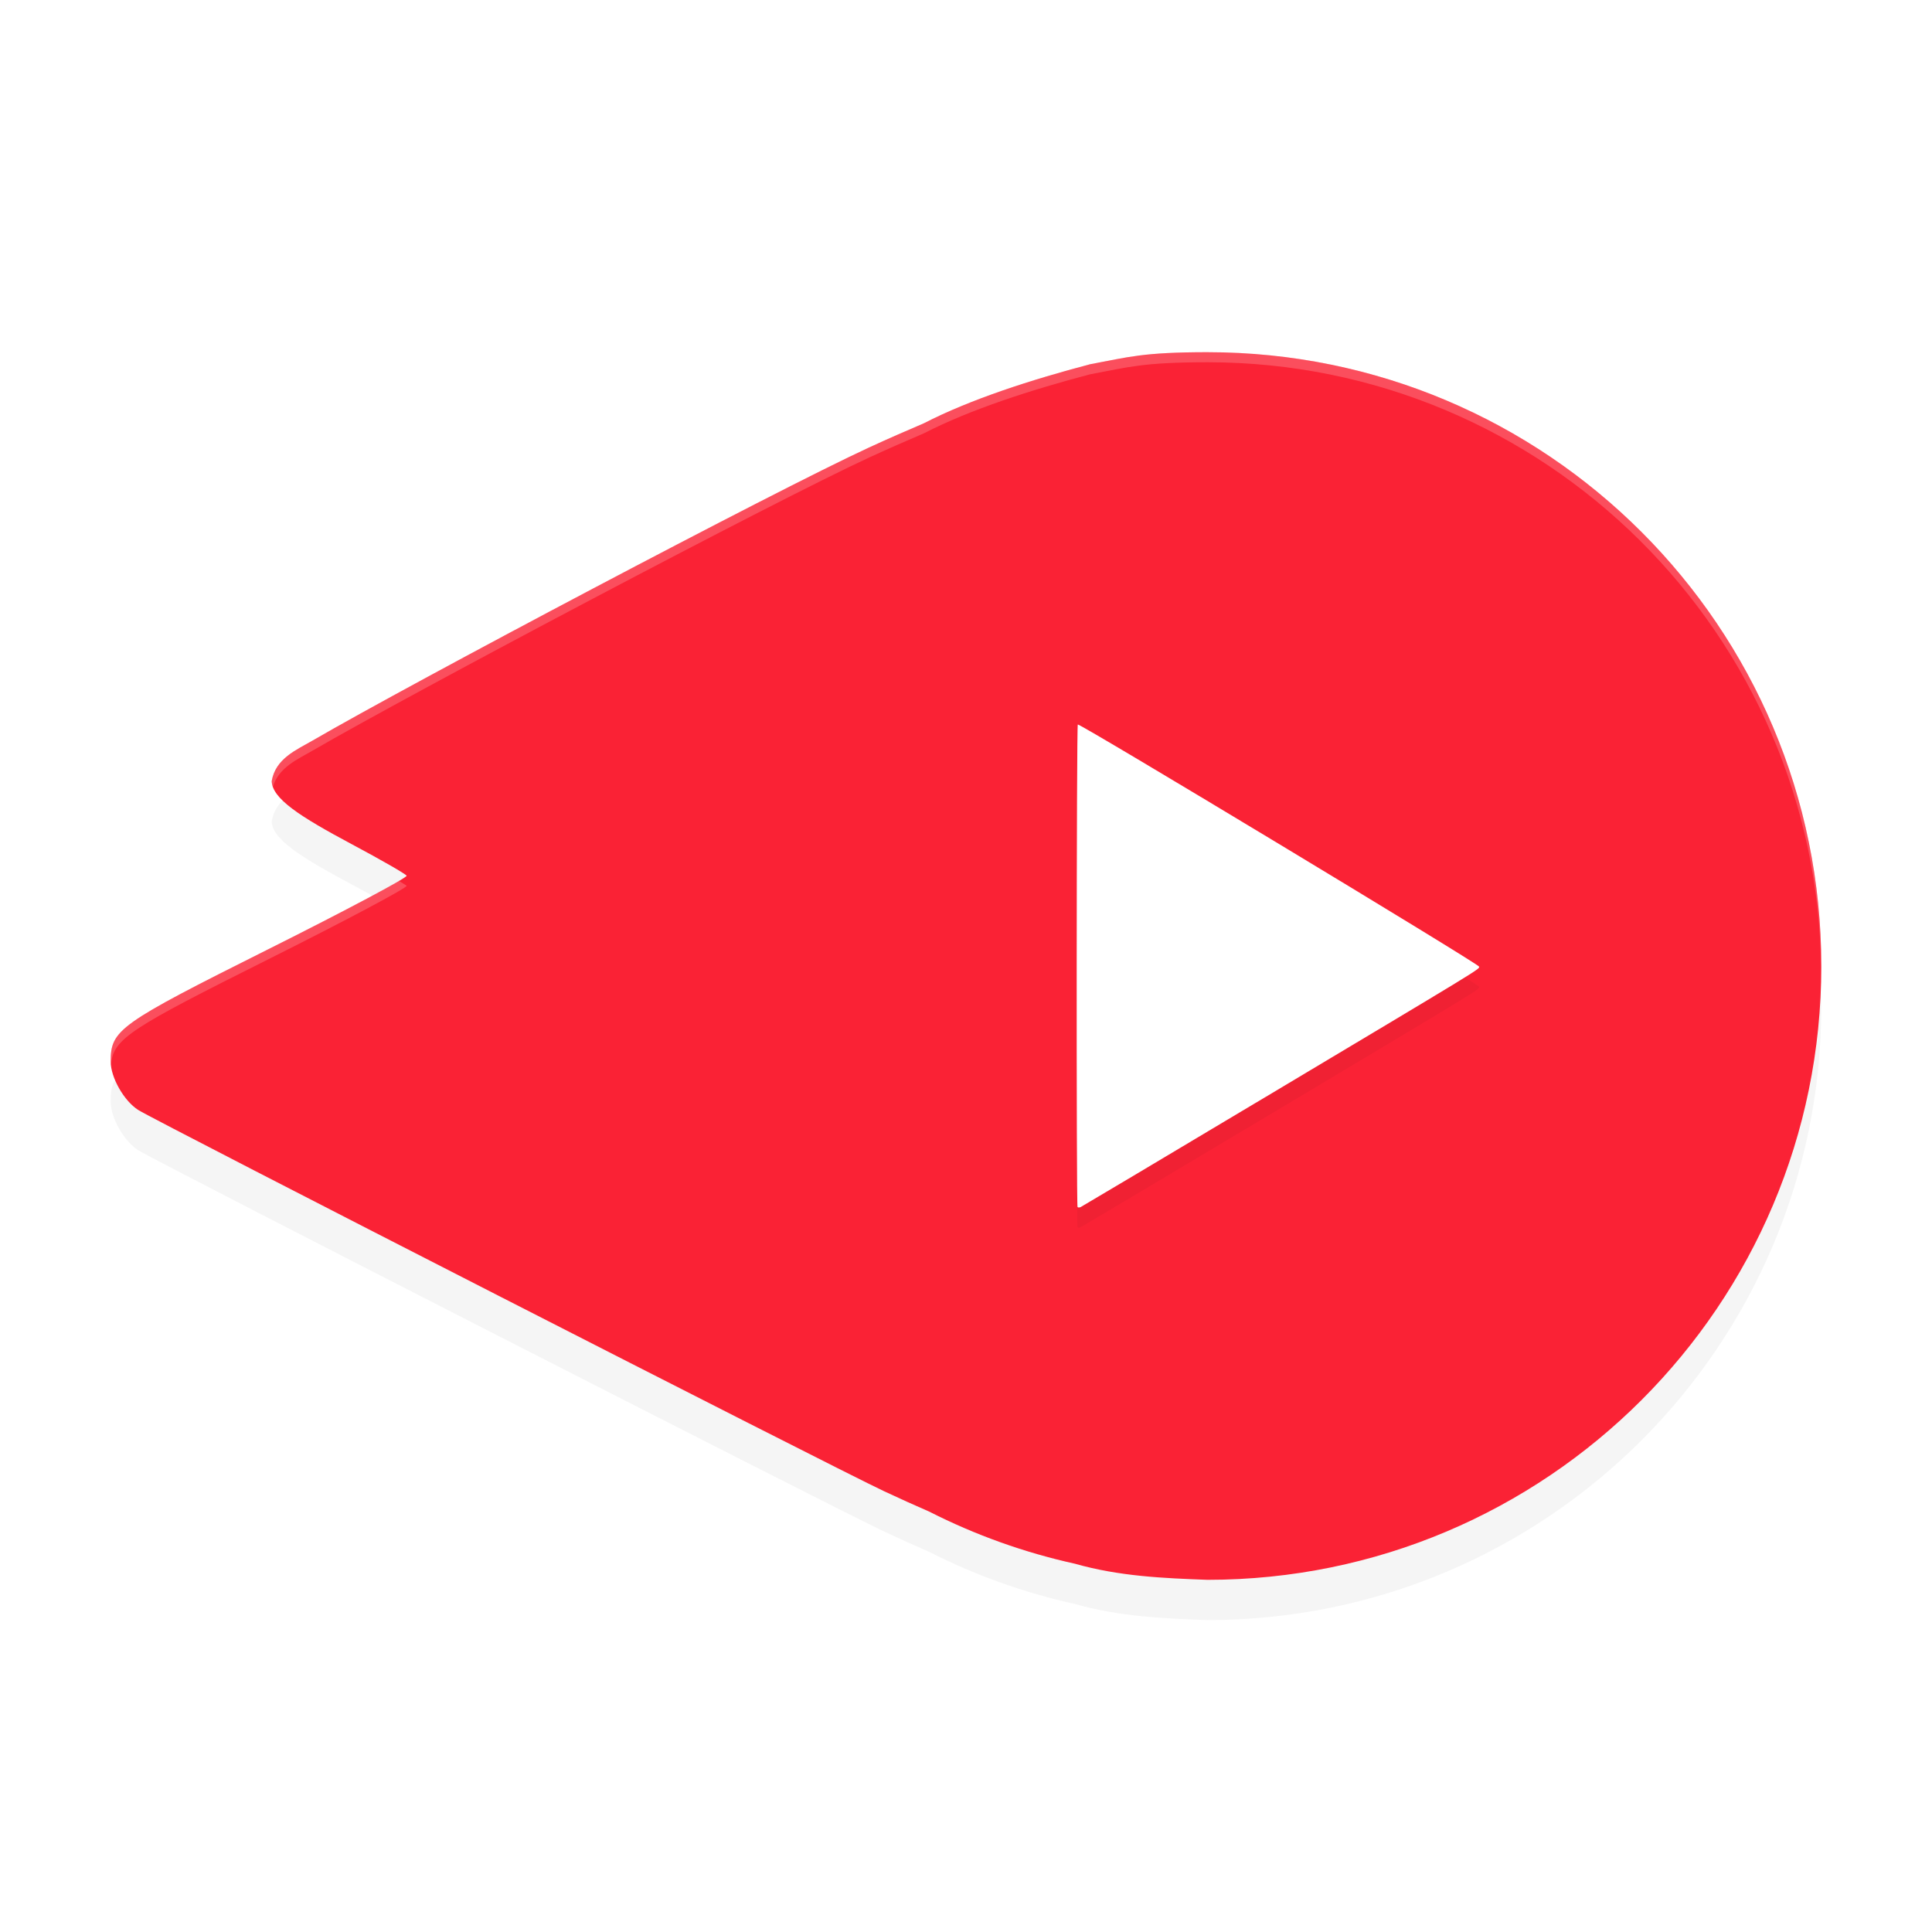 <?xml version='1.0' encoding='utf-8'?>
<svg xmlns="http://www.w3.org/2000/svg" width="192" height="192" version="1" id="svg14">
  <defs>
    <filter style="color-interpolation-filters:sRGB" id="filter876" x="-0.053" width="1.106" y="-0.044" height="1.088">
      <feGaussianBlur stdDeviation="0.88"/>
    </filter>
    <filter style="color-interpolation-filters:sRGB" id="filter3088" x="-0.041" y="-0.057" width="1.082" height="1.115">
      <feGaussianBlur stdDeviation="2.92"/>
    </filter>
  </defs>
  <path style="filter:url(#filter3088);opacity:0.2;fill:#000000" d="m 120,39 c -6.441,0.006 -7.799,0.478 -11.652,1.195 -5.83,1.533 -11.904,3.487 -16.535,5.871 -1.77,0.756 -3.574,1.543 -5.451,2.408 -9.301,4.285 -45.496,23.426 -55.318,29.133 -1.546,0.9 -3.676,1.766 -4.043,4.029 0.068,1.73 2.718,3.467 8.014,6.291 2.856,1.523 5.283,2.918 5.395,3.098 0.111,0.18 -6.065,3.465 -13.727,7.299 C 11.787,105.778 11,106.338 11,109.502 c 0,1.586 1.329,3.916 2.744,4.811 1.749,1.106 68.965,35.463 74.098,37.875 1.55,0.728 3.037,1.395 4.492,2.029 4.594,2.334 9.466,4.076 14.498,5.186 4.423,1.256 8.812,1.438 13.168,1.598 33.689,0 61,-27.311 61,-61 0,-33.689 -27.311,-61 -61,-61 z"/>
  <path style="fill:#fa2235" d="m 120,35 c -6.441,0.006 -7.799,0.478 -11.652,1.195 -5.83,1.533 -11.904,3.487 -16.535,5.871 -1.77,0.756 -3.574,1.543 -5.451,2.408 -9.301,4.285 -45.496,23.426 -55.318,29.133 -1.546,0.9 -3.676,1.766 -4.043,4.029 0.068,1.73 2.718,3.467 8.014,6.291 2.856,1.523 5.283,2.918 5.395,3.098 0.111,0.18 -6.065,3.465 -13.727,7.299 C 11.787,101.778 11,102.338 11,105.502 c 0,1.586 1.329,3.916 2.744,4.811 1.749,1.106 68.965,35.463 74.098,37.875 1.55,0.728 3.037,1.395 4.492,2.029 4.594,2.334 9.466,4.076 14.498,5.186 4.423,1.256 8.812,1.438 13.168,1.598 33.689,0 61,-27.311 61,-61 0,-33.689 -27.311,-61 -61,-61 z"/>
  <path d="m 124.809,111.591 c 22.678,-13.548 22.19,-13.251 22.19,-13.523 0,-0.255 -39.694,-24.205 -39.888,-24.068 -0.131,0.093 -0.155,47.806 -0.026,47.956 0.048,0.056 0.186,0.058 0.305,0.004 0.119,-0.053 7.957,-4.72 17.417,-10.371 z" style="filter:url(#filter876);opacity:0.2"/>
  <path d="m 124.809,109.591 c 22.678,-13.548 22.19,-13.251 22.19,-13.523 0,-0.255 -39.694,-24.205 -39.888,-24.068 -0.131,0.093 -0.155,47.806 -0.026,47.956 0.048,0.056 0.186,0.058 0.305,0.004 0.119,-0.053 7.957,-4.72 17.417,-10.371 z" style="fill:#ffffff"/>
  <path style="opacity:0.2;fill:#ffffff" d="M 120 35 C 113.559 35.006 112.201 35.478 108.348 36.195 C 102.517 37.729 96.443 39.682 91.812 42.066 C 90.042 42.822 88.239 43.61 86.361 44.475 C 77.06 48.76 40.865 67.901 31.043 73.607 C 29.497 74.507 27.367 75.373 27 77.637 C 27.007 77.819 27.058 78.002 27.123 78.186 C 27.687 76.263 29.608 75.443 31.043 74.607 C 40.865 68.901 77.06 49.76 86.361 45.475 C 88.239 44.61 90.042 43.822 91.812 43.066 C 96.443 40.682 102.517 38.729 108.348 37.195 C 112.201 36.478 113.559 36.006 120 36 C 153.522 36 180.716 63.042 180.986 96.5 C 180.988 96.333 181 96.168 181 96 C 181 62.311 153.689 35 120 35 z M 39.633 87.541 C 37.927 88.568 32.886 91.219 26.682 94.324 C 11.787 101.778 11 102.338 11 105.502 C 11 105.577 11.037 105.668 11.043 105.746 C 11.261 103.207 13.088 102.127 26.682 95.324 C 34.343 91.49 40.519 88.206 40.408 88.025 C 40.382 87.984 39.885 87.7 39.633 87.541 z "/>
</svg>
